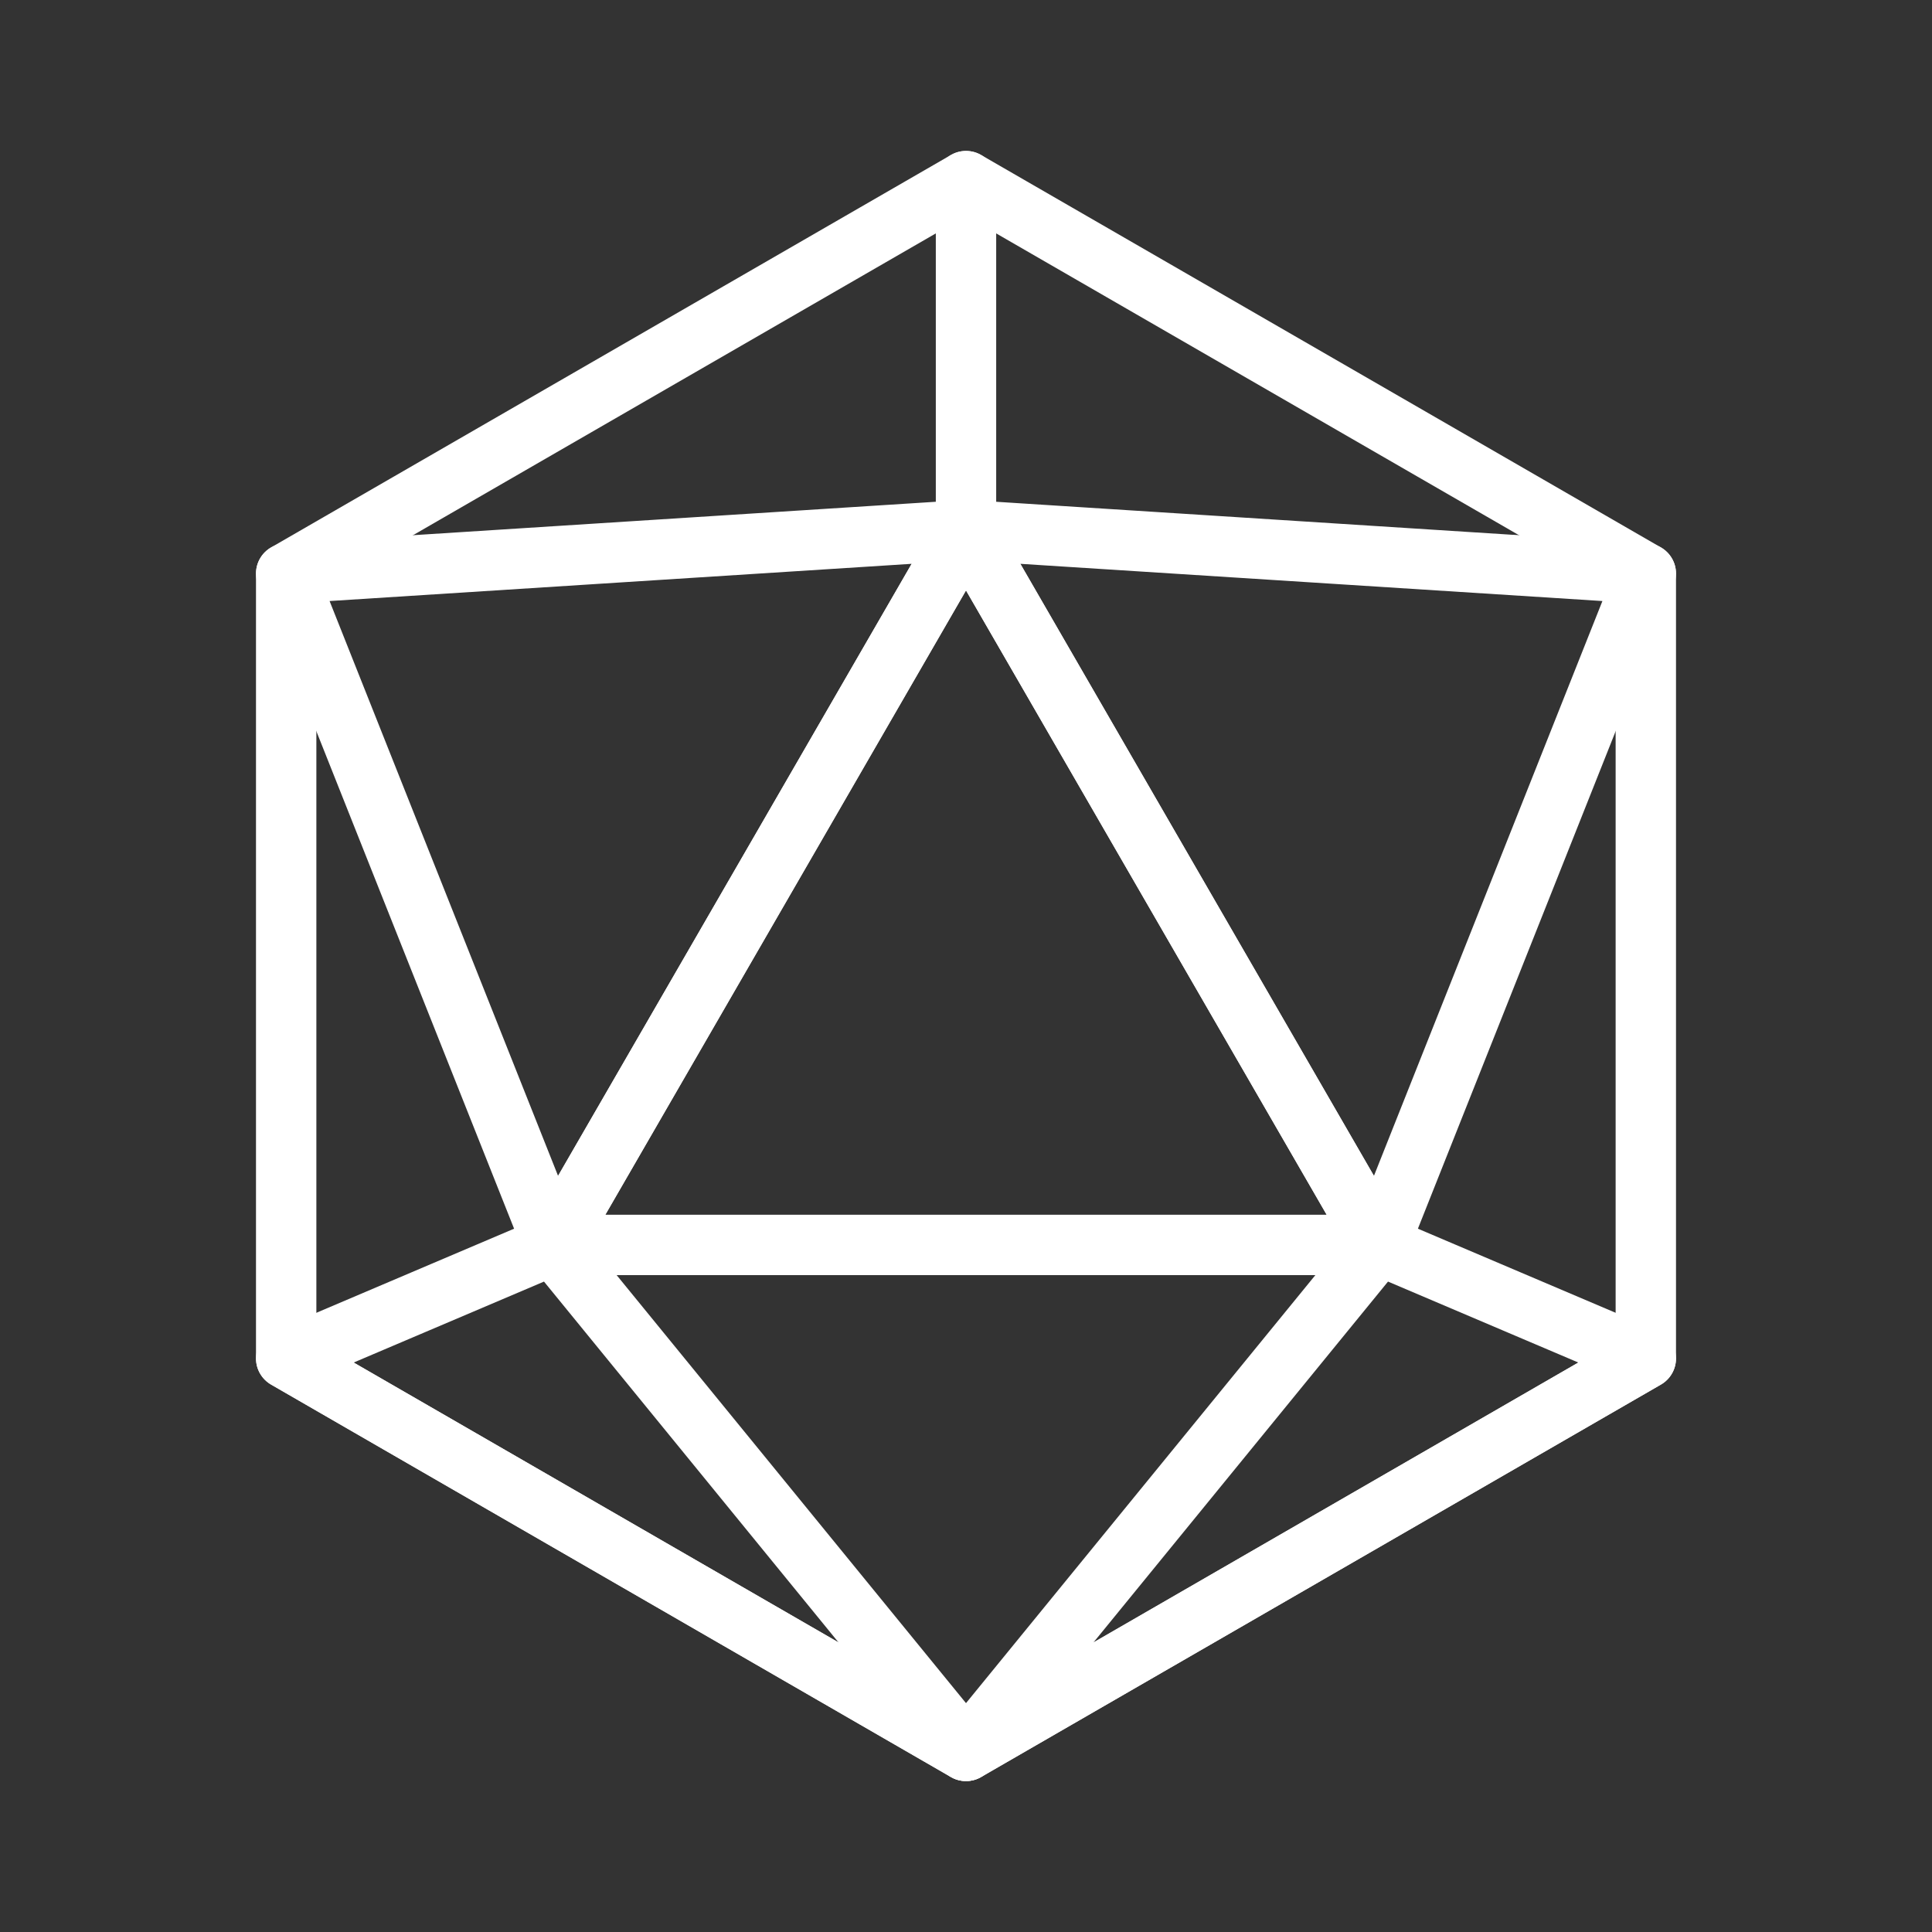 <ns0:svg xmlns:ns0="http://www.w3.org/2000/svg" viewBox="0 0 48 48" style="stroke-width:1.5px"><ns0:rect x="0" y="0" width="48" height="48" fill="#333333" stroke="none"/><ns0:defs style="stroke-width:1.5px"><ns0:style style="stroke-width:1.5px">.a{fill:none;stroke:#fff;stroke-linecap:round;stroke-linejoin:round;}</ns0:style></ns0:defs><ns0:polygon class="a" points="24 4.5 40.89 14.25 40.89 33.75 24 43.5 7.11 33.75 7.11 14.25 24 4.5" style="stroke-width:1.5px" /><ns0:polygon class="a" points="24 13.17 13.74 30.93 34.26 30.93 24 13.17" style="stroke-width:1.5px" /><ns0:polygon class="a" points="34.26 30.93 40.89 14.25 24 13.17 34.26 30.93" style="stroke-width:1.5px" /><ns0:polygon class="a" points="24 13.17 7.11 14.25 13.74 30.93 24 13.17" style="stroke-width:1.5px" /><ns0:polygon class="a" points="13.74 30.93 24 43.5 7.11 33.75 13.74 30.93" style="stroke-width:1.5px" /><ns0:polygon class="a" points="34.26 30.93 24 43.5 40.89 33.75 34.26 30.93" style="stroke-width:1.5px" /><ns0:line class="a" x1="24" y1="4.5" x2="24" y2="13.17" style="stroke-width:1.5px" /></ns0:svg>
